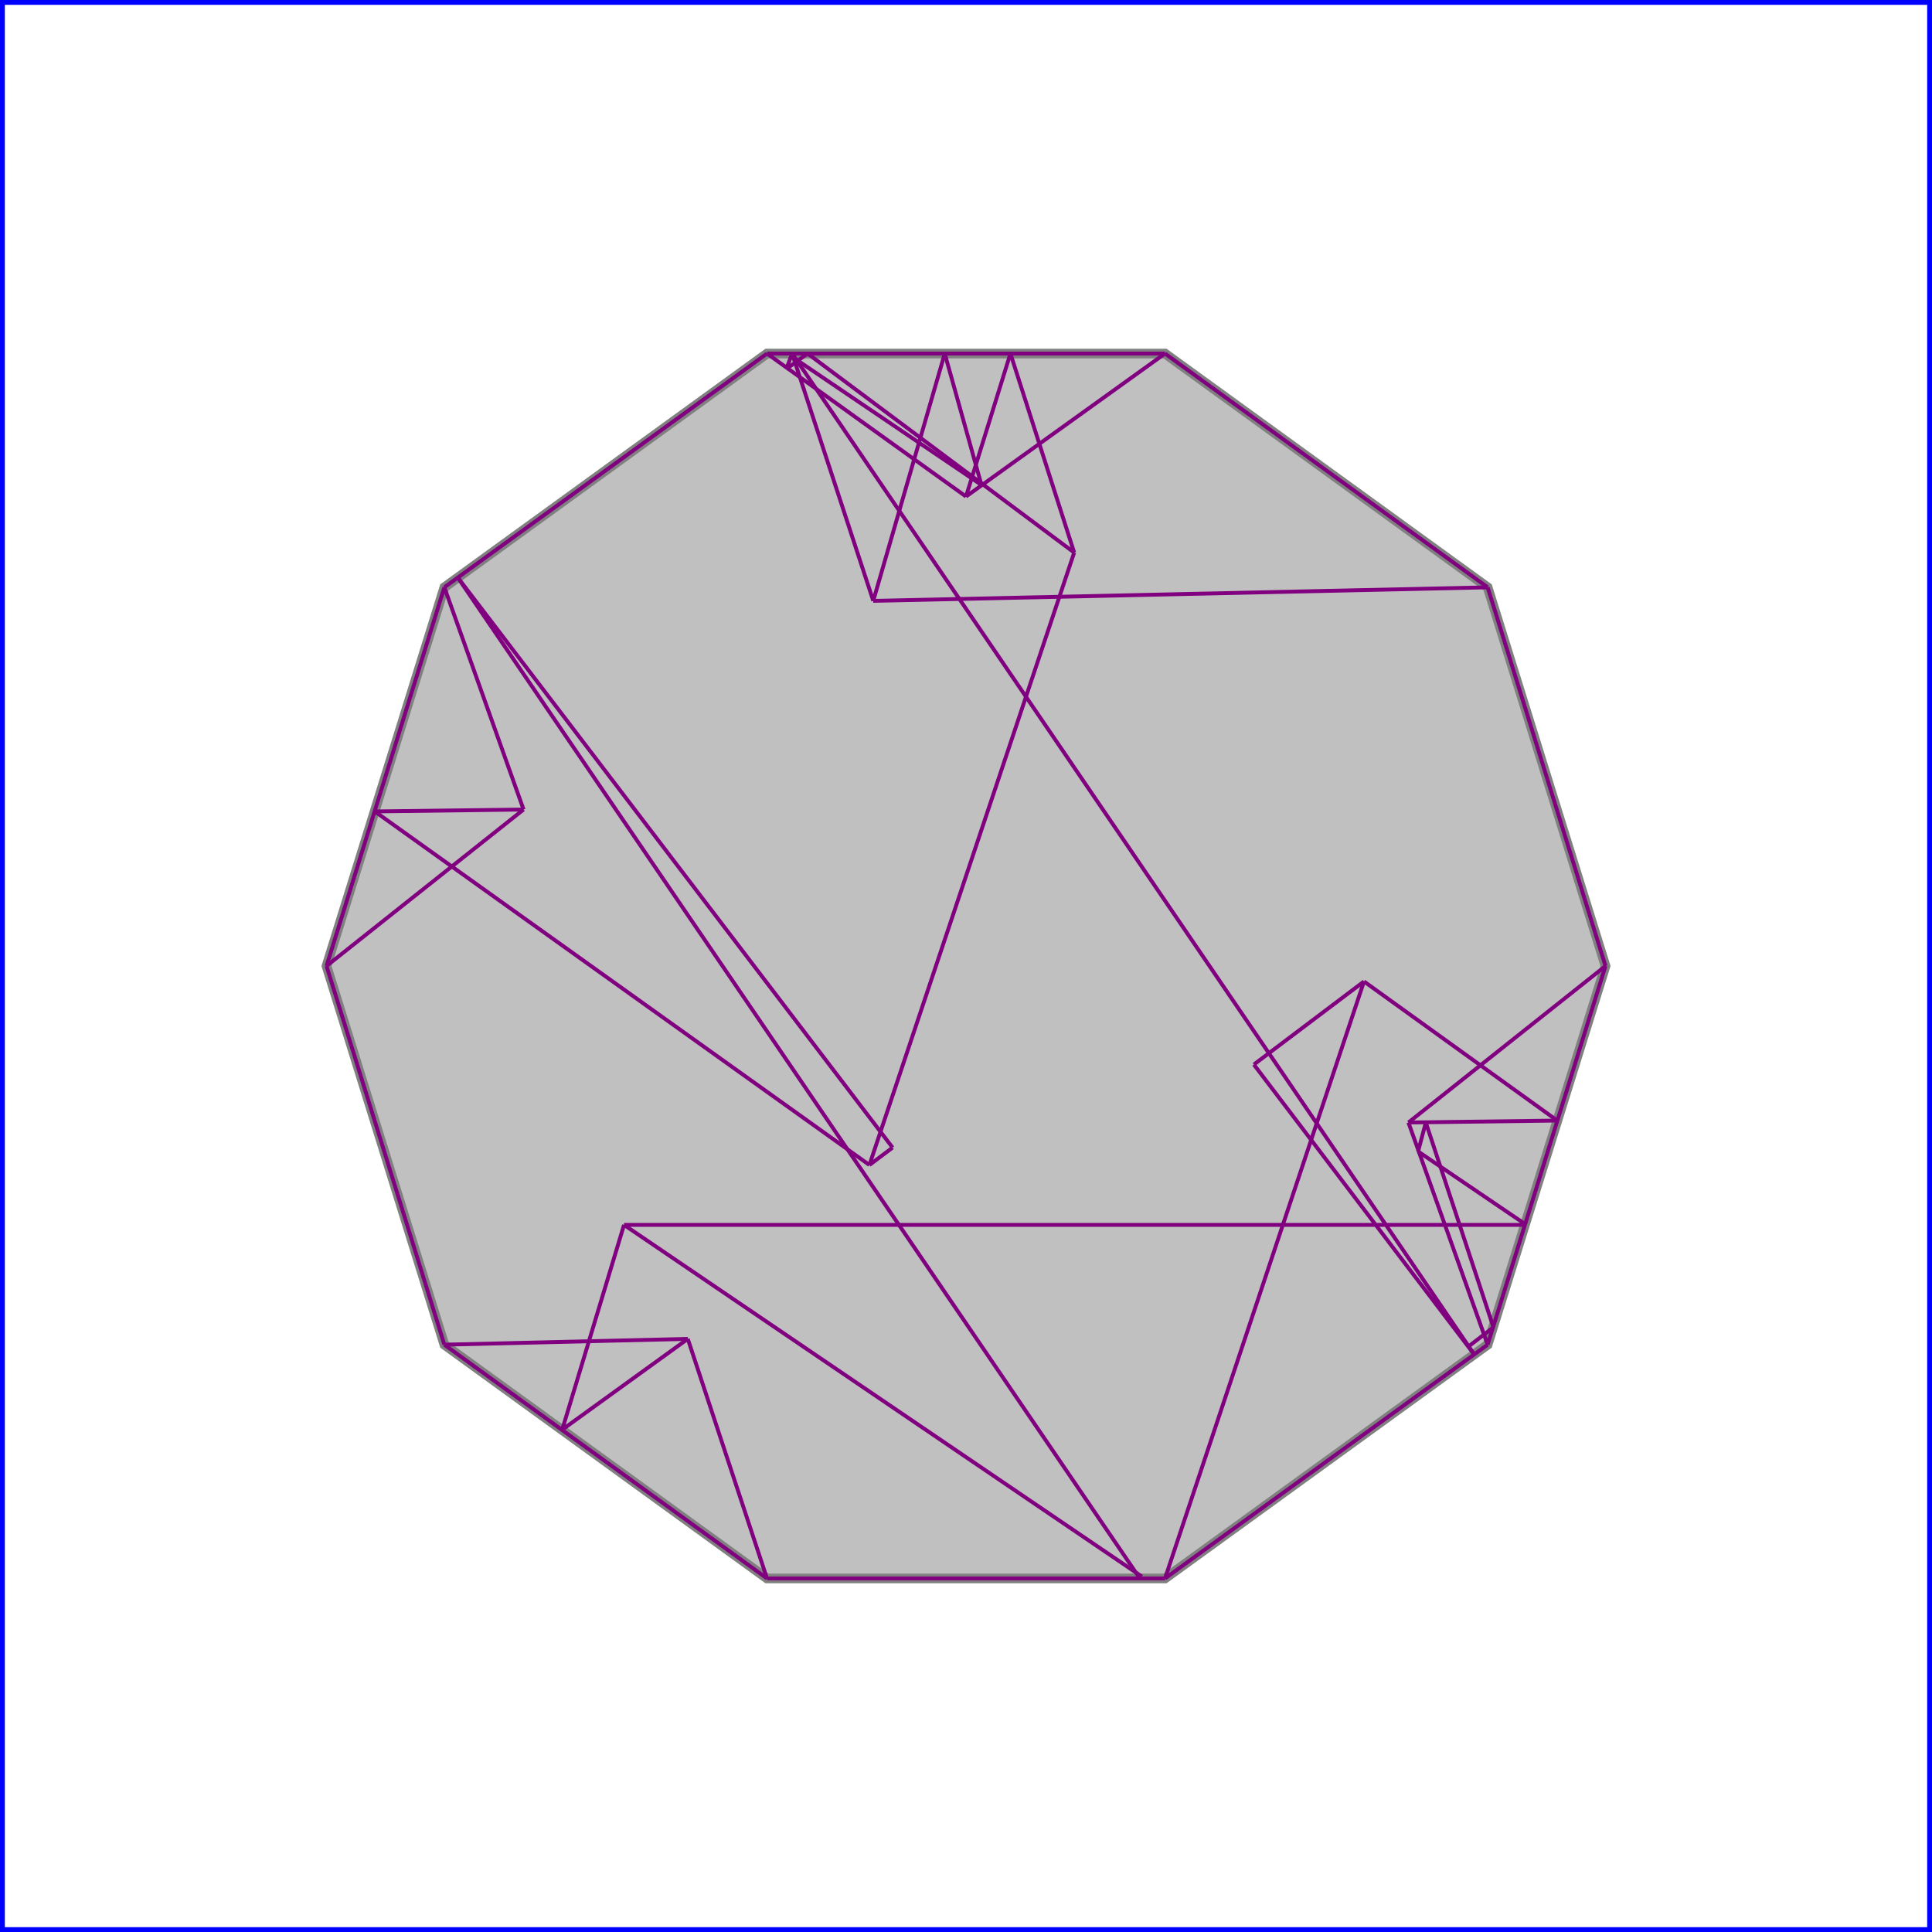 <svg xmlns="http://www.w3.org/2000/svg" xmlns:xlink="http://www.w3.org/1999/xlink" width="300px" height="300px" viewBox="0.000 0.000 1.000 1.000"><rect x="0" y="0" width="1" height="1" fill="none" stroke="blue" stroke-width="0.005"/><path d="M 0.397 0.183 L 0.603 0.183 L 0.770 0.304 L 0.831 0.500 L 0.770 0.696 L 0.603 0.817 L 0.397 0.817 L 0.230 0.696 L 0.169 0.500 L 0.230 0.304 Z" fill="silver" stroke="gray" stroke-width="0.005"/><path d="M 0.770 0.304 L 0.831 0.500" fill="none" stroke="purple" stroke-width="0.002"/><path d="M 0.729 0.581 L 0.770 0.696" fill="none" stroke="purple" stroke-width="0.002"/><path d="M 0.603 0.183 L 0.770 0.304" fill="none" stroke="purple" stroke-width="0.002"/><path d="M 0.738 0.581 L 0.773 0.687" fill="none" stroke="purple" stroke-width="0.002"/><path d="M 0.523 0.183 L 0.556 0.286" fill="none" stroke="purple" stroke-width="0.002"/><path d="M 0.410 0.183 L 0.763 0.701" fill="none" stroke="purple" stroke-width="0.002"/><path d="M 0.489 0.183 L 0.508 0.251" fill="none" stroke="purple" stroke-width="0.002"/><path d="M 0.649 0.551 L 0.763 0.701" fill="none" stroke="purple" stroke-width="0.002"/><path d="M 0.410 0.183 L 0.452 0.311" fill="none" stroke="purple" stroke-width="0.002"/><path d="M 0.418 0.183 L 0.556 0.286" fill="none" stroke="purple" stroke-width="0.002"/><path d="M 0.397 0.183 L 0.500 0.257" fill="none" stroke="purple" stroke-width="0.002"/><path d="M 0.409 0.184 L 0.508 0.251" fill="none" stroke="purple" stroke-width="0.002"/><path d="M 0.230 0.304 L 0.271 0.419" fill="none" stroke="purple" stroke-width="0.002"/><path d="M 0.356 0.693 L 0.397 0.817" fill="none" stroke="purple" stroke-width="0.002"/><path d="M 0.237 0.299 L 0.590 0.817" fill="none" stroke="purple" stroke-width="0.002"/><path d="M 0.237 0.299 L 0.462 0.594" fill="none" stroke="purple" stroke-width="0.002"/><path d="M 0.169 0.500 L 0.230 0.696" fill="none" stroke="purple" stroke-width="0.002"/><path d="M 0.706 0.508 L 0.806 0.580" fill="none" stroke="purple" stroke-width="0.002"/><path d="M 0.734 0.596 L 0.790 0.634" fill="none" stroke="purple" stroke-width="0.002"/><path d="M 0.230 0.304 L 0.169 0.500" fill="none" stroke="purple" stroke-width="0.002"/><path d="M 0.410 0.183 L 0.407 0.191" fill="none" stroke="purple" stroke-width="0.002"/><path d="M 0.489 0.183 L 0.452 0.311" fill="none" stroke="purple" stroke-width="0.002"/><path d="M 0.323 0.634 L 0.291 0.740" fill="none" stroke="purple" stroke-width="0.002"/><path d="M 0.523 0.183 L 0.500 0.257" fill="none" stroke="purple" stroke-width="0.002"/><path d="M 0.397 0.183 L 0.603 0.183" fill="none" stroke="purple" stroke-width="0.002"/><path d="M 0.194 0.420 L 0.450 0.603" fill="none" stroke="purple" stroke-width="0.002"/><path d="M 0.556 0.286 L 0.450 0.603" fill="none" stroke="purple" stroke-width="0.002"/><path d="M 0.738 0.581 L 0.734 0.596" fill="none" stroke="purple" stroke-width="0.002"/><path d="M 0.410 0.183 L 0.409 0.184" fill="none" stroke="purple" stroke-width="0.002"/><path d="M 0.706 0.508 L 0.603 0.817" fill="none" stroke="purple" stroke-width="0.002"/><path d="M 0.831 0.500 L 0.770 0.696" fill="none" stroke="purple" stroke-width="0.002"/><path d="M 0.323 0.634 L 0.591 0.816" fill="none" stroke="purple" stroke-width="0.002"/><path d="M 0.397 0.183 L 0.230 0.304" fill="none" stroke="purple" stroke-width="0.002"/><path d="M 0.418 0.183 L 0.407 0.191" fill="none" stroke="purple" stroke-width="0.002"/><path d="M 0.770 0.304 L 0.452 0.311" fill="none" stroke="purple" stroke-width="0.002"/><path d="M 0.230 0.696 L 0.397 0.817" fill="none" stroke="purple" stroke-width="0.002"/><path d="M 0.271 0.419 L 0.169 0.500" fill="none" stroke="purple" stroke-width="0.002"/><path d="M 0.603 0.183 L 0.500 0.257" fill="none" stroke="purple" stroke-width="0.002"/><path d="M 0.271 0.419 L 0.194 0.420" fill="none" stroke="purple" stroke-width="0.002"/><path d="M 0.591 0.816 L 0.590 0.817" fill="none" stroke="purple" stroke-width="0.002"/><path d="M 0.806 0.580 L 0.729 0.581" fill="none" stroke="purple" stroke-width="0.002"/><path d="M 0.462 0.594 L 0.450 0.603" fill="none" stroke="purple" stroke-width="0.002"/><path d="M 0.356 0.693 L 0.291 0.740" fill="none" stroke="purple" stroke-width="0.002"/><path d="M 0.323 0.634 L 0.790 0.634" fill="none" stroke="purple" stroke-width="0.002"/><path d="M 0.706 0.508 L 0.649 0.551" fill="none" stroke="purple" stroke-width="0.002"/><path d="M 0.356 0.693 L 0.230 0.696" fill="none" stroke="purple" stroke-width="0.002"/><path d="M 0.831 0.500 L 0.729 0.581" fill="none" stroke="purple" stroke-width="0.002"/><path d="M 0.773 0.687 L 0.760 0.697" fill="none" stroke="purple" stroke-width="0.002"/><path d="M 0.397 0.817 L 0.603 0.817" fill="none" stroke="purple" stroke-width="0.002"/><path d="M 0.770 0.696 L 0.603 0.817" fill="none" stroke="purple" stroke-width="0.002"/></svg>